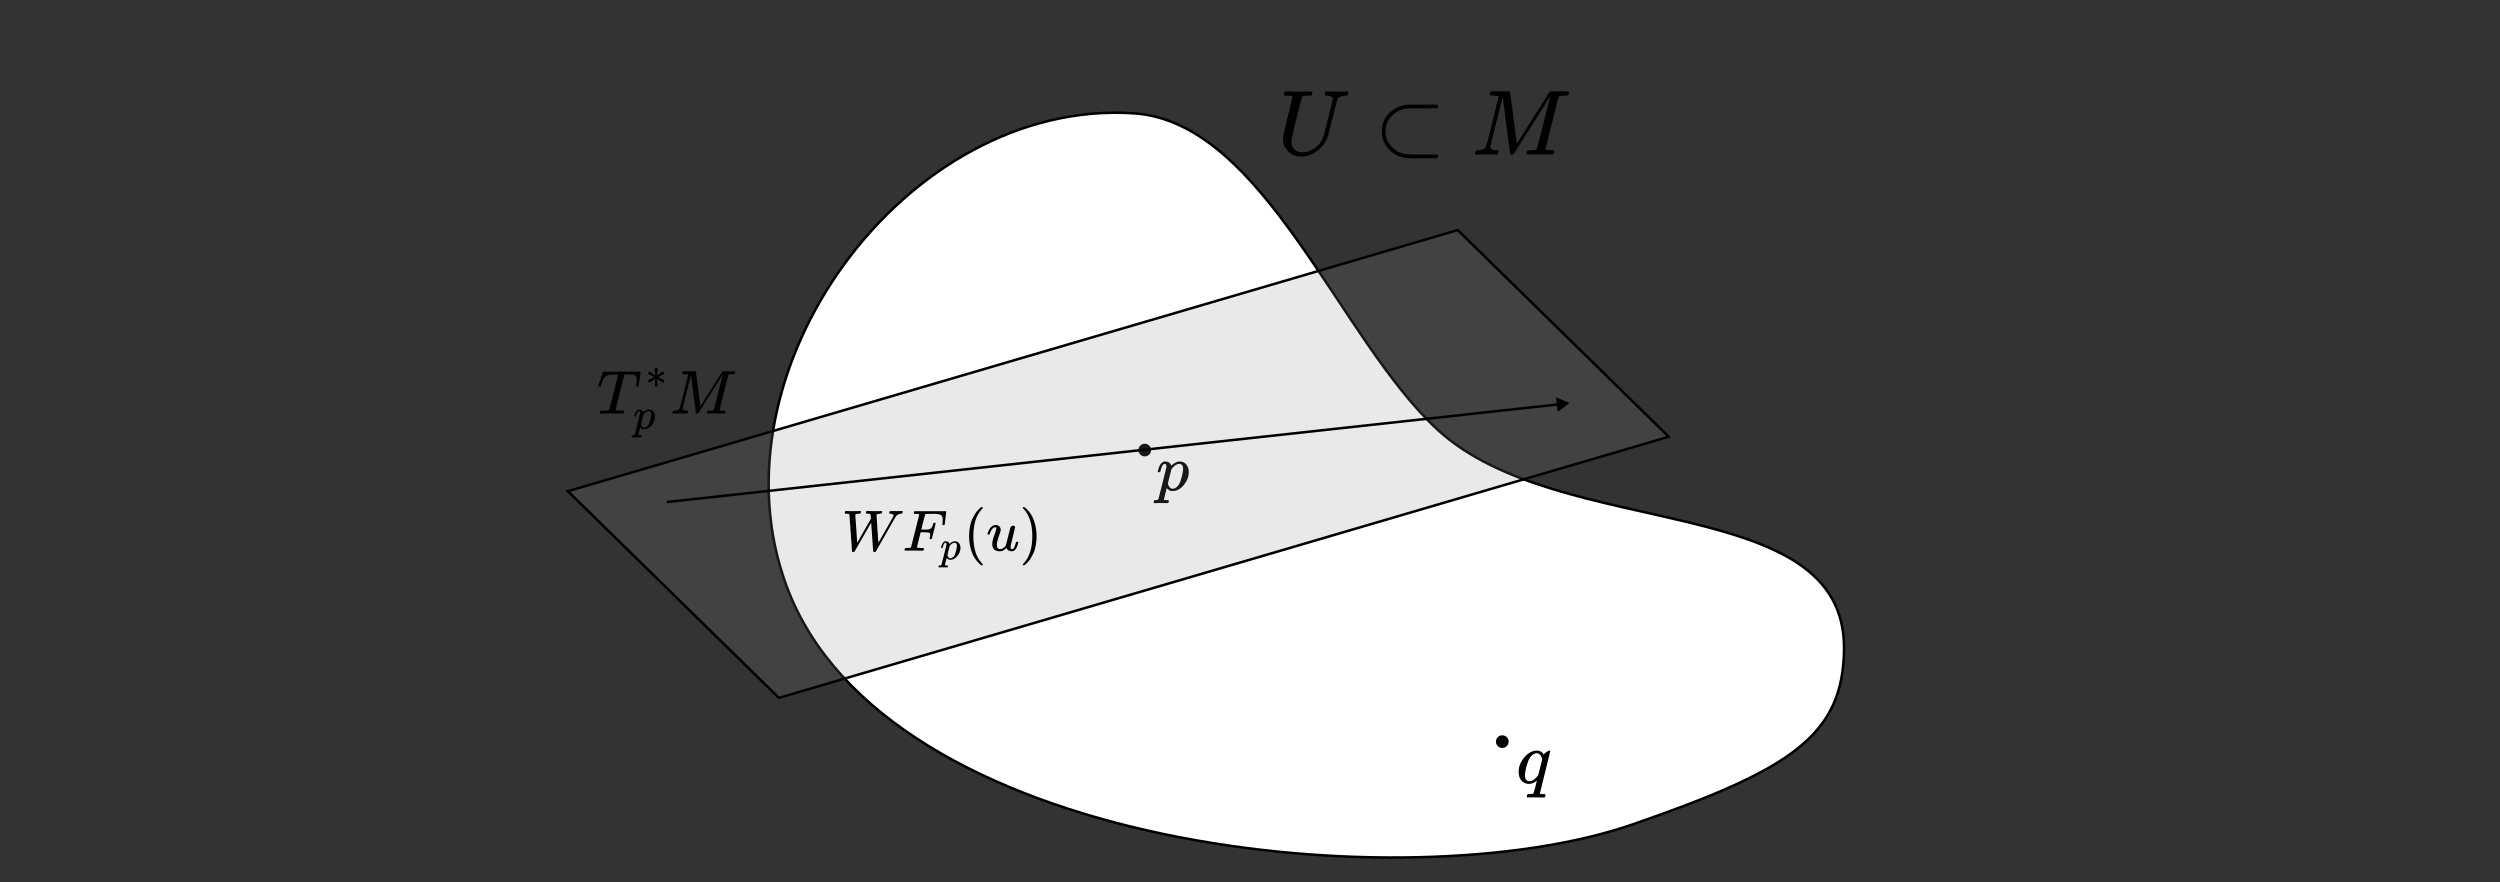 <svg width="986" height="348" viewBox="0 0 986 348" fill="none" xmlns="http://www.w3.org/2000/svg">
<rect x="0" y="0" width="986" height="348" fill="#333333" stroke="none"/>
<g clip-path="url(#clip0_2_298)">
<path fill-rule="evenodd" clip-rule="evenodd" d="M447.24 44.702C498.793 48.141 528.283 134.149 567.24 169.702C615.531 213.774 727.638 193.521 727.288 255.753C727.094 290.202 706.24 303.58 643.74 325.202C555.527 355.719 348.995 335.722 310.24 231.202C278.71 146.167 357.472 38.715 447.24 44.702Z" fill="white" stroke="black"/>
<circle cx="592.5" cy="292.5" r="2.5" fill="black"/>
<circle cx="451.5" cy="177.5" r="2.5" fill="black"/>
<path d="M507.715 37.715C506.888 37.715 506.45 37.666 506.401 37.569C506.377 37.52 506.365 37.423 506.365 37.277C506.365 36.693 506.499 36.292 506.766 36.073C506.815 36.049 507.022 36.036 507.387 36.036C508.384 36.085 510.038 36.109 512.349 36.109C513.176 36.109 513.943 36.109 514.648 36.109C515.353 36.109 515.901 36.097 516.29 36.073C516.679 36.049 516.922 36.049 517.02 36.073C517.409 36.073 517.604 36.195 517.604 36.438C517.604 36.486 517.579 36.657 517.531 36.949C517.409 37.362 517.287 37.605 517.166 37.678H517.093C517.044 37.678 516.983 37.678 516.91 37.678C516.837 37.678 516.752 37.678 516.655 37.678C516.558 37.678 516.448 37.691 516.327 37.715C516.205 37.739 516.095 37.739 515.998 37.715C515.049 37.739 514.441 37.776 514.174 37.825C513.906 37.873 513.687 38.007 513.517 38.226C513.492 38.275 513.152 39.552 512.495 42.057C511.838 44.563 511.181 47.19 510.525 49.939C509.868 52.688 509.503 54.306 509.43 54.792C509.381 55.133 509.357 55.485 509.357 55.85C509.357 57.164 509.734 58.198 510.488 58.952C511.242 59.706 512.288 60.083 513.626 60.083C515.256 60.083 516.886 59.536 518.516 58.441C520.146 57.346 521.338 55.692 522.092 53.478L523.953 46.144C525.096 41.473 525.668 39.041 525.668 38.846C525.668 38.189 524.889 37.812 523.332 37.715C522.749 37.715 522.457 37.581 522.457 37.314C522.457 37.265 522.481 37.119 522.53 36.876C522.627 36.486 522.7 36.255 522.749 36.182C522.797 36.109 522.919 36.061 523.114 36.036C523.187 36.036 523.576 36.049 524.281 36.073C524.987 36.097 526.008 36.122 527.346 36.146C528.587 36.146 529.536 36.134 530.192 36.109C530.849 36.085 531.202 36.073 531.251 36.073C531.616 36.073 531.798 36.195 531.798 36.438C531.798 36.973 531.701 37.338 531.506 37.533C531.433 37.654 531.166 37.715 530.703 37.715C528.976 37.812 527.894 38.299 527.456 39.175C527.407 39.296 526.799 41.644 525.631 46.217C524.634 50.328 524.026 52.749 523.807 53.478C523.004 55.911 521.605 57.894 519.611 59.426C517.616 60.959 515.548 61.737 513.407 61.761C511.169 61.761 509.381 61.08 508.043 59.718C506.705 58.356 506.024 56.738 506 54.865V54.281C506 53.843 506.669 50.949 508.007 45.597C509.199 40.707 509.795 38.189 509.795 38.043C509.795 37.873 509.102 37.764 507.715 37.715Z" fill="black"/>
<path d="M545 51.836C545 48.869 545.997 46.436 547.992 44.538C549.987 42.641 552.346 41.559 555.071 41.291C555.095 41.291 555.217 41.291 555.436 41.291C555.655 41.291 555.959 41.291 556.348 41.291C556.737 41.291 557.163 41.279 557.625 41.255C558.087 41.23 558.635 41.23 559.267 41.255C559.9 41.279 560.496 41.279 561.055 41.255H566.711C567.076 41.449 567.258 41.692 567.258 41.984C567.258 42.203 567.1 42.434 566.784 42.678L560.982 42.714H559.085H558.027C556.202 42.714 554.949 42.763 554.268 42.86C553.587 42.957 552.711 43.249 551.641 43.736C551.106 44.003 550.595 44.32 550.108 44.684C549.622 45.049 549.075 45.56 548.466 46.217C547.858 46.874 547.372 47.689 547.007 48.662C546.642 49.635 546.459 50.693 546.459 51.836V52.019C546.459 54.16 547.201 56.057 548.685 57.711C550.121 59.268 551.86 60.266 553.903 60.703C554.39 60.825 554.852 60.886 555.29 60.886C555.728 60.886 557.625 60.91 560.982 60.959H566.784C567.1 61.202 567.258 61.445 567.258 61.689C567.258 61.98 567.076 62.224 566.711 62.418H561.128C560.739 62.418 560.179 62.418 559.45 62.418C558.72 62.418 558.16 62.431 557.771 62.455C555.728 62.455 553.964 62.26 552.48 61.871C550.996 61.482 549.573 60.63 548.211 59.317C546.07 57.322 545 54.828 545 51.836Z" fill="black"/>
<path d="M591.006 38.007C591.006 37.861 590.312 37.764 588.926 37.715C588.342 37.715 587.965 37.703 587.795 37.678C587.624 37.654 587.539 37.533 587.539 37.314C587.539 37.289 587.564 37.156 587.612 36.912C587.637 36.839 587.661 36.754 587.685 36.657C587.71 36.559 587.722 36.499 587.722 36.474C587.722 36.45 587.746 36.389 587.795 36.292C587.843 36.195 587.868 36.158 587.868 36.182C587.868 36.207 587.916 36.182 588.014 36.109C588.111 36.036 588.172 36.012 588.196 36.036C588.22 36.061 588.318 36.061 588.488 36.036C588.658 36.012 588.804 36 588.926 36C589.072 36 589.437 36 590.02 36C590.604 36 591.152 36.012 591.663 36.036C593.584 36.036 594.691 36.036 594.983 36.036C595.275 36.036 595.47 36.097 595.567 36.219C595.591 36.316 596.041 39.746 596.917 46.509L598.231 56.69L599.07 55.339C599.654 54.464 600.432 53.247 601.405 51.691C602.378 50.134 603.449 48.431 604.616 46.582C608.873 39.795 611.026 36.377 611.075 36.328C611.099 36.304 611.136 36.268 611.184 36.219C611.233 36.17 611.282 36.134 611.33 36.109L611.549 36.036H615.052C615.466 36.036 615.952 36.036 616.512 36.036C617.071 36.036 617.424 36.024 617.57 36C618.397 36 618.811 36.134 618.811 36.401C618.811 36.523 618.774 36.73 618.701 37.022C618.628 37.314 618.592 37.472 618.592 37.496C618.494 37.642 618.044 37.715 617.242 37.715C616.269 37.739 615.648 37.776 615.381 37.825C615.113 37.873 614.894 38.007 614.724 38.226C614.651 38.347 613.775 41.79 612.097 48.552C610.418 55.315 609.567 58.733 609.542 58.806C609.542 58.903 609.554 58.964 609.579 58.988C609.603 59.013 609.688 59.061 609.834 59.134C609.98 59.207 610.187 59.232 610.455 59.207C610.722 59.183 611.124 59.207 611.659 59.28H612.79C612.936 59.499 613.009 59.633 613.009 59.682C613.009 60.071 612.924 60.436 612.753 60.776C612.632 60.898 612.437 60.959 612.17 60.959C612.048 60.959 611.549 60.947 610.674 60.922C609.798 60.898 608.679 60.886 607.316 60.886C605.833 60.886 604.714 60.886 603.959 60.886C603.205 60.886 602.78 60.898 602.682 60.922C602.269 60.922 602.062 60.801 602.062 60.557C602.062 60.509 602.086 60.339 602.135 60.047C602.232 59.657 602.33 59.438 602.427 59.39C602.524 59.341 602.804 59.305 603.266 59.28C603.923 59.28 604.653 59.244 605.456 59.171C605.796 59.098 606.027 58.952 606.149 58.733C606.197 58.636 606.66 56.86 607.535 53.406C608.411 49.951 609.275 46.509 610.126 43.079C610.978 39.649 611.403 37.934 611.403 37.934L604.324 49.209C599.556 56.799 597.112 60.655 596.99 60.776C596.941 60.801 596.893 60.825 596.844 60.849C596.722 60.922 596.528 60.959 596.26 60.959C595.895 60.959 595.676 60.874 595.603 60.703C595.555 60.606 595.056 56.836 594.107 49.392L592.684 38.189L590.203 48.041C588.573 54.512 587.758 57.857 587.758 58.076C587.904 58.879 588.78 59.28 590.385 59.28H590.75C590.896 59.402 590.981 59.511 591.006 59.609C591.03 59.706 590.994 59.925 590.896 60.266C590.799 60.655 590.702 60.874 590.604 60.922C590.507 60.947 590.373 60.959 590.203 60.959C590.154 60.959 590.008 60.959 589.765 60.959C589.522 60.959 589.108 60.947 588.524 60.922C587.941 60.898 587.162 60.886 586.189 60.886C585.459 60.886 584.705 60.898 583.927 60.922C583.148 60.947 582.698 60.959 582.577 60.959C582.212 60.959 581.981 60.934 581.883 60.886C581.786 60.837 581.737 60.728 581.737 60.557C581.737 60.509 581.774 60.339 581.847 60.047C581.92 59.755 581.981 59.572 582.029 59.499C582.078 59.353 582.346 59.28 582.832 59.28C584.535 59.28 585.617 58.794 586.08 57.821C586.177 57.675 587.016 54.415 588.597 48.041C590.179 41.668 590.981 38.323 591.006 38.007Z" fill="black"/>
<path d="M456.594 186.007C456.612 185.955 456.629 185.886 456.646 185.8C456.663 185.714 456.706 185.524 456.775 185.231C456.844 184.938 456.93 184.671 457.034 184.43C457.137 184.189 457.266 183.904 457.421 183.577C457.577 183.25 457.749 182.991 457.938 182.802C458.128 182.612 458.352 182.423 458.61 182.233C458.869 182.044 459.153 181.966 459.463 182.001C460.755 182.001 461.582 182.552 461.944 183.655L462.203 183.422C463.271 182.474 464.288 182.001 465.252 182.001C466.372 182.001 467.251 182.405 467.889 183.215C468.526 184.025 468.845 185.007 468.845 186.162C468.845 188.022 468.19 189.737 466.881 191.305C465.571 192.873 464.089 193.665 462.435 193.682C462.056 193.682 461.72 193.631 461.427 193.527C461.238 193.441 461.04 193.312 460.833 193.14C460.626 192.967 460.463 192.821 460.342 192.7L460.161 192.494C460.144 192.511 459.954 193.26 459.592 194.742C459.231 196.224 459.05 196.973 459.05 196.991C459.05 197.094 459.119 197.154 459.256 197.172C459.394 197.189 459.713 197.215 460.213 197.249H460.859C460.962 197.37 461.014 197.447 461.014 197.482C461.014 197.516 460.988 197.671 460.936 197.947C460.885 198.154 460.833 198.283 460.781 198.335C460.73 198.386 460.618 198.421 460.445 198.438C460.411 198.438 460.316 198.438 460.161 198.438C460.006 198.438 459.713 198.429 459.282 198.412C458.852 198.395 458.317 198.386 457.68 198.386C456.474 198.386 455.707 198.403 455.38 198.438H455.173C455.052 198.317 454.992 198.223 454.992 198.154C455.026 197.688 455.138 197.387 455.328 197.249H455.845C456.431 197.232 456.767 197.128 456.853 196.939C456.905 196.836 457.43 194.777 458.429 190.762C459.429 186.747 459.954 184.62 460.006 184.378C460.023 184.292 460.032 184.172 460.032 184.016C460.032 183.31 459.816 182.957 459.386 182.957C459.007 182.957 458.688 183.198 458.429 183.68C458.171 184.163 457.973 184.688 457.835 185.257C457.697 185.826 457.594 186.136 457.525 186.187C457.49 186.222 457.353 186.239 457.111 186.239H456.749C456.646 186.136 456.594 186.058 456.594 186.007ZM460.6 190.788C460.979 192.097 461.617 192.752 462.513 192.752C463.03 192.752 463.529 192.554 464.012 192.158C464.494 191.761 464.891 191.262 465.201 190.659C465.511 190.073 465.821 189.142 466.131 187.867C466.441 186.592 466.605 185.645 466.622 185.024V184.869C466.622 183.594 466.097 182.957 465.046 182.957C464.856 182.957 464.667 182.983 464.477 183.034C464.288 183.086 464.098 183.164 463.909 183.267C463.719 183.37 463.547 183.482 463.392 183.603C463.237 183.724 463.09 183.853 462.952 183.991C462.814 184.128 462.685 184.258 462.565 184.378C462.444 184.499 462.349 184.62 462.28 184.74C462.211 184.861 462.142 184.947 462.074 184.999L461.996 185.102C461.996 185.119 461.97 185.24 461.918 185.464C461.867 185.688 461.772 186.067 461.634 186.601C461.496 187.135 461.376 187.583 461.272 187.945C460.824 189.771 460.6 190.719 460.6 190.788Z" fill="black"/>
<path d="M598.962 304.308C598.962 302.346 599.7 300.48 601.177 298.712C602.654 296.943 604.315 296.05 606.161 296.03C607.327 296.03 608.221 296.535 608.843 297.546C608.863 297.526 608.911 297.468 608.989 297.371C609.067 297.274 609.173 297.167 609.309 297.05C609.445 296.934 609.601 296.817 609.776 296.701C610.437 296.234 610.883 296.001 611.117 296.001C611.194 296.001 611.262 296.03 611.321 296.088C611.379 296.147 611.408 296.195 611.408 296.234C611.408 296.409 610.738 299.178 609.397 304.541C608.017 310.06 607.327 312.858 607.327 312.936C607.327 313.091 607.765 313.179 608.639 313.198H609.368C609.484 313.354 609.543 313.441 609.543 313.461C609.543 313.48 609.513 313.655 609.455 313.985C609.377 314.238 609.28 314.423 609.164 314.539H608.785C608.182 314.5 607.133 314.481 605.637 314.481C605.093 314.481 604.597 314.481 604.15 314.481C603.703 314.481 603.344 314.481 603.072 314.481C602.8 314.481 602.635 314.491 602.576 314.51C602.304 314.51 602.168 314.432 602.168 314.277C602.168 314.218 602.188 314.073 602.226 313.84C602.304 313.529 602.372 313.344 602.431 313.286C602.489 313.227 602.683 313.198 603.013 313.198C603.946 313.198 604.51 313.13 604.704 312.994C604.86 312.897 605.132 312.042 605.52 310.429C605.909 308.816 606.113 307.991 606.132 307.952C606.132 307.932 606.064 307.961 605.928 308.039C604.996 308.797 604.024 309.176 603.013 309.176C601.945 309.176 601.002 308.787 600.186 308.01C599.37 307.233 598.962 305.999 598.962 304.308ZM608.26 299.382C607.813 297.847 607.084 297.079 606.074 297.079C605.394 297.079 604.743 297.381 604.121 297.983C603.499 298.585 603.013 299.372 602.664 300.344C602.1 301.879 601.702 303.473 601.469 305.124C601.469 305.183 601.469 305.289 601.469 305.445C601.469 305.6 601.459 305.717 601.439 305.795C601.439 306.669 601.614 307.272 601.964 307.602C602.314 307.932 602.732 308.107 603.218 308.127C604.267 308.127 605.345 307.427 606.453 306.028L606.686 305.707L608.26 299.382Z" fill="black"/>
<path d="M307.194 275.238L223.959 193.732L574.913 90.746L658.148 172.253L307.194 275.238Z" fill="#878787" fill-opacity="0.18" stroke="black"/>
<path d="M619 159L613.715 156.675L614.344 162.414L619 159ZM263.054 198.497L614.581 159.987L614.472 158.993L262.946 197.503L263.054 198.497Z" fill="black"/>
<path d="M236.464 152.441C236.155 152.441 236 152.376 236 152.246C236 152.164 236.13 151.709 236.391 150.878C236.651 150.048 236.928 149.226 237.221 148.412L237.636 147.216C237.717 146.923 237.823 146.711 237.953 146.581H249.38H251.578C252.099 146.581 252.408 146.589 252.506 146.606C252.603 146.622 252.66 146.695 252.677 146.825C252.677 146.923 252.538 147.851 252.262 149.609C251.985 151.367 251.83 152.254 251.798 152.27C251.798 152.384 251.643 152.441 251.334 152.441C251.187 152.441 251.09 152.441 251.041 152.441C250.992 152.441 250.943 152.4 250.894 152.319L250.845 152.246C250.845 152.148 250.894 151.782 250.992 151.147C251.09 150.512 251.138 150.016 251.138 149.658C251.138 149.088 251.033 148.657 250.821 148.364C250.609 148.071 250.162 147.867 249.478 147.753C249.397 147.737 248.925 147.721 248.062 147.704C247.313 147.704 246.841 147.712 246.646 147.729C246.45 147.745 246.304 147.81 246.206 147.924C246.19 147.94 245.612 150.211 244.473 154.736C243.333 159.262 242.763 161.565 242.763 161.646C242.763 161.842 243.48 161.955 244.912 161.988C245.433 161.988 245.767 161.996 245.913 162.012C246.06 162.029 246.133 162.102 246.133 162.232C246.133 162.314 246.109 162.428 246.06 162.574C245.995 162.867 245.921 163.038 245.84 163.087L245.791 163.111C245.742 163.111 245.685 163.111 245.62 163.111C245.539 163.111 245.116 163.103 244.351 163.087C243.585 163.071 242.487 163.062 241.054 163.062C238.954 163.062 237.62 163.079 237.05 163.111H236.684C236.586 163.014 236.537 162.94 236.537 162.891C236.537 162.843 236.553 162.696 236.586 162.452C236.651 162.24 236.733 162.086 236.83 161.988H237.514H237.782C239.085 161.988 239.858 161.915 240.102 161.768C240.118 161.752 240.135 161.744 240.151 161.744C240.232 161.695 240.314 161.532 240.395 161.256C240.476 160.979 240.802 159.701 241.372 157.422C241.648 156.315 241.876 155.412 242.055 154.712C243.195 150.235 243.765 147.948 243.765 147.851C243.765 147.769 243.528 147.729 243.056 147.729H242.3C241.209 147.729 240.493 147.778 240.151 147.875C239.418 148.038 238.849 148.372 238.442 148.876C238.035 149.381 237.595 150.325 237.123 151.709C237.009 152.067 236.928 152.278 236.879 152.343C236.83 152.409 236.716 152.441 236.537 152.441H236.464Z" fill="black"/>
<path d="M258.437 148.09C258.287 146.548 258.212 145.685 258.212 145.501C258.212 145.293 258.35 145.132 258.626 145.017C258.638 145.017 258.667 145.017 258.713 145.017C258.759 145.017 258.793 145.011 258.816 145C258.954 145.011 259.081 145.063 259.196 145.155C259.311 145.247 259.369 145.363 259.369 145.501C259.369 145.696 259.334 146.157 259.265 146.882C259.196 147.607 259.156 148.009 259.144 148.09L260.146 147.365C260.79 146.893 261.141 146.64 261.199 146.605C261.256 146.571 261.314 146.554 261.371 146.554C261.521 146.554 261.659 146.611 261.786 146.726C261.912 146.841 261.981 146.997 261.993 147.192C261.993 147.342 261.935 147.474 261.82 147.589C261.763 147.624 261.371 147.814 260.646 148.159C259.921 148.504 259.53 148.688 259.472 148.711L260.612 149.247L261.82 149.851C261.924 149.954 261.975 150.087 261.975 150.248C261.975 150.42 261.924 150.564 261.82 150.679C261.716 150.794 261.578 150.858 261.406 150.869C261.314 150.869 261.21 150.835 261.095 150.766C260.98 150.697 260.663 150.466 260.146 150.075L259.144 149.35C259.294 150.892 259.369 151.755 259.369 151.94C259.369 152.055 259.328 152.164 259.248 152.268C259.167 152.371 259.018 152.423 258.799 152.423C258.58 152.423 258.431 152.371 258.35 152.268C258.27 152.164 258.224 152.055 258.212 151.94C258.212 151.744 258.247 151.284 258.316 150.559C258.385 149.834 258.425 149.431 258.437 149.35L257.435 150.075C256.791 150.547 256.44 150.8 256.382 150.835C256.336 150.869 256.279 150.887 256.21 150.887C256.06 150.887 255.922 150.829 255.795 150.714C255.669 150.599 255.6 150.443 255.588 150.248C255.588 150.19 255.588 150.144 255.588 150.11C255.588 150.075 255.606 150.041 255.64 150.006C255.675 149.972 255.703 149.937 255.726 149.903C255.749 149.868 255.801 149.828 255.882 149.782C255.962 149.736 256.037 149.695 256.106 149.661C256.175 149.626 256.285 149.575 256.434 149.506C256.584 149.436 256.728 149.373 256.866 149.316C257.004 149.258 257.188 149.172 257.418 149.057C257.648 148.942 257.878 148.827 258.109 148.711L255.761 147.589C255.657 147.486 255.606 147.353 255.606 147.192C255.606 147.02 255.657 146.876 255.761 146.761C255.864 146.646 256.003 146.582 256.175 146.571C256.267 146.571 256.371 146.605 256.486 146.674C256.601 146.744 256.917 146.974 257.435 147.365L258.437 148.09Z" fill="black"/>
<path d="M250.144 164.188C250.155 164.153 250.167 164.107 250.178 164.05C250.19 163.992 250.218 163.866 250.264 163.67C250.311 163.474 250.368 163.296 250.437 163.135C250.506 162.974 250.592 162.784 250.696 162.565C250.8 162.346 250.915 162.174 251.041 162.047C251.168 161.921 251.318 161.794 251.49 161.667C251.663 161.541 251.853 161.489 252.06 161.512C252.923 161.512 253.475 161.88 253.717 162.617L253.89 162.462C254.603 161.829 255.282 161.512 255.927 161.512C256.675 161.512 257.262 161.783 257.687 162.323C258.113 162.864 258.326 163.52 258.326 164.291C258.326 165.534 257.889 166.679 257.014 167.727C256.14 168.774 255.15 169.303 254.045 169.315C253.792 169.315 253.567 169.28 253.372 169.211C253.245 169.154 253.113 169.067 252.975 168.952C252.837 168.837 252.727 168.739 252.647 168.659L252.526 168.521C252.514 168.532 252.388 169.033 252.146 170.023C251.904 171.012 251.784 171.513 251.784 171.524C251.784 171.593 251.83 171.634 251.922 171.645C252.014 171.657 252.227 171.674 252.56 171.697H252.992C253.061 171.778 253.096 171.829 253.096 171.852C253.096 171.875 253.078 171.979 253.044 172.163C253.009 172.301 252.975 172.388 252.94 172.422C252.906 172.457 252.831 172.48 252.716 172.491C252.693 172.491 252.629 172.491 252.526 172.491C252.422 172.491 252.227 172.485 251.939 172.474C251.651 172.462 251.294 172.457 250.869 172.457C250.063 172.457 249.551 172.468 249.332 172.491H249.194C249.114 172.411 249.073 172.347 249.073 172.301C249.096 171.99 249.171 171.789 249.298 171.697H249.643C250.034 171.686 250.259 171.616 250.316 171.49C250.351 171.421 250.702 170.046 251.369 167.364C252.037 164.683 252.388 163.261 252.422 163.1C252.434 163.043 252.44 162.962 252.44 162.859C252.44 162.387 252.296 162.151 252.008 162.151C251.755 162.151 251.542 162.312 251.369 162.634C251.197 162.956 251.064 163.307 250.972 163.687C250.88 164.067 250.811 164.274 250.765 164.309C250.742 164.332 250.65 164.343 250.489 164.343H250.247C250.178 164.274 250.144 164.222 250.144 164.188ZM252.819 167.381C253.073 168.256 253.498 168.693 254.097 168.693C254.442 168.693 254.776 168.561 255.098 168.296C255.42 168.032 255.685 167.698 255.892 167.295C256.099 166.904 256.306 166.282 256.514 165.431C256.721 164.579 256.83 163.946 256.842 163.532V163.428C256.842 162.577 256.491 162.151 255.789 162.151C255.662 162.151 255.535 162.168 255.409 162.203C255.282 162.237 255.156 162.289 255.029 162.358C254.902 162.427 254.787 162.502 254.684 162.582C254.58 162.663 254.482 162.749 254.39 162.841C254.298 162.933 254.212 163.02 254.131 163.1C254.051 163.181 253.987 163.261 253.941 163.342C253.895 163.422 253.849 163.48 253.803 163.515L253.752 163.584C253.752 163.595 253.734 163.676 253.7 163.825C253.665 163.975 253.602 164.228 253.51 164.585C253.418 164.942 253.337 165.241 253.268 165.482C252.969 166.702 252.819 167.335 252.819 167.381Z" fill="black"/>
<path d="M271.394 147.753C271.394 147.655 270.931 147.59 270.003 147.558C269.612 147.558 269.36 147.55 269.246 147.533C269.132 147.517 269.075 147.436 269.075 147.289C269.075 147.273 269.091 147.183 269.124 147.021C269.14 146.972 269.156 146.915 269.173 146.85C269.189 146.785 269.197 146.744 269.197 146.728C269.197 146.711 269.213 146.671 269.246 146.606C269.278 146.54 269.295 146.516 269.295 146.532C269.295 146.549 269.327 146.532 269.392 146.483C269.457 146.435 269.498 146.418 269.514 146.435C269.531 146.451 269.596 146.451 269.71 146.435C269.824 146.418 269.921 146.41 270.003 146.41C270.1 146.41 270.345 146.41 270.735 146.41C271.126 146.41 271.492 146.418 271.834 146.435C273.12 146.435 273.861 146.435 274.056 146.435C274.251 146.435 274.381 146.475 274.447 146.557C274.463 146.622 274.764 148.917 275.35 153.442L276.229 160.254L276.791 159.351C277.181 158.765 277.702 157.951 278.353 156.909C279.004 155.868 279.721 154.728 280.502 153.491C283.351 148.95 284.791 146.662 284.824 146.63C284.84 146.614 284.864 146.589 284.897 146.557C284.929 146.524 284.962 146.5 284.995 146.483L285.141 146.435H287.485C287.762 146.435 288.087 146.435 288.462 146.435C288.836 146.435 289.072 146.426 289.17 146.41C289.723 146.41 290 146.5 290 146.679C290 146.76 289.976 146.899 289.927 147.094C289.878 147.289 289.854 147.395 289.854 147.411C289.788 147.509 289.487 147.558 288.95 147.558C288.299 147.574 287.884 147.598 287.705 147.631C287.526 147.664 287.379 147.753 287.265 147.9C287.217 147.981 286.63 150.284 285.507 154.81C284.384 159.335 283.814 161.622 283.798 161.671C283.798 161.736 283.806 161.776 283.823 161.793C283.839 161.809 283.896 161.842 283.993 161.89C284.091 161.939 284.23 161.955 284.409 161.939C284.588 161.923 284.856 161.939 285.214 161.988H285.971C286.069 162.135 286.118 162.224 286.118 162.257C286.118 162.517 286.061 162.761 285.947 162.989C285.865 163.071 285.735 163.111 285.556 163.111C285.475 163.111 285.141 163.103 284.555 163.087C283.969 163.071 283.22 163.062 282.309 163.062C281.316 163.062 280.567 163.062 280.062 163.062C279.558 163.062 279.273 163.071 279.208 163.087C278.931 163.087 278.793 163.005 278.793 162.843C278.793 162.81 278.809 162.696 278.842 162.501C278.907 162.24 278.972 162.094 279.037 162.061C279.102 162.029 279.289 162.004 279.598 161.988C280.038 161.988 280.526 161.964 281.063 161.915C281.291 161.866 281.446 161.768 281.527 161.622C281.56 161.557 281.869 160.368 282.455 158.057C283.041 155.745 283.619 153.442 284.189 151.147C284.759 148.852 285.043 147.704 285.043 147.704L280.307 155.249C277.116 160.328 275.48 162.908 275.399 162.989C275.366 163.005 275.334 163.022 275.301 163.038C275.22 163.087 275.09 163.111 274.91 163.111C274.666 163.111 274.52 163.054 274.471 162.94C274.438 162.875 274.105 160.352 273.47 155.371L272.518 147.875L270.857 154.468C269.767 158.798 269.221 161.036 269.221 161.182C269.319 161.719 269.905 161.988 270.979 161.988H271.224C271.321 162.069 271.378 162.143 271.394 162.208C271.411 162.273 271.386 162.419 271.321 162.647C271.256 162.908 271.191 163.054 271.126 163.087C271.061 163.103 270.971 163.111 270.857 163.111C270.825 163.111 270.727 163.111 270.564 163.111C270.402 163.111 270.125 163.103 269.734 163.087C269.343 163.071 268.823 163.062 268.171 163.062C267.683 163.062 267.179 163.071 266.658 163.087C266.137 163.103 265.836 163.111 265.754 163.111C265.51 163.111 265.355 163.095 265.29 163.062C265.225 163.03 265.193 162.957 265.193 162.843C265.193 162.81 265.217 162.696 265.266 162.501C265.315 162.305 265.355 162.183 265.388 162.135C265.421 162.037 265.6 161.988 265.925 161.988C267.065 161.988 267.789 161.662 268.098 161.011C268.163 160.914 268.725 158.732 269.783 154.468C270.841 150.203 271.378 147.965 271.394 147.753Z" fill="black"/>
<path d="M341.993 201.538C342.207 201.538 342.589 201.545 343.139 201.561C343.689 201.576 344.201 201.591 344.675 201.606C345.454 201.606 346.104 201.599 346.623 201.583C347.143 201.568 347.441 201.561 347.517 201.561C347.792 201.561 347.93 201.622 347.93 201.744C347.93 201.805 347.907 201.92 347.861 202.088C347.785 202.363 347.716 202.516 347.655 202.546C347.594 202.577 347.425 202.592 347.15 202.592C346.768 202.607 346.463 202.645 346.234 202.707C346.004 202.768 345.844 202.829 345.752 202.89C345.661 202.951 345.638 203.02 345.684 203.096C345.684 203.28 345.806 205.098 346.05 208.551C346.295 212.005 346.417 213.831 346.417 214.029L346.463 213.961C346.493 213.915 346.539 213.838 346.6 213.731C346.661 213.624 346.753 213.479 346.875 213.296C346.998 213.112 347.128 212.883 347.265 212.608C347.403 212.333 347.586 212.02 347.815 211.668C348.044 211.317 348.274 210.904 348.503 210.431C348.732 209.957 349.03 209.445 349.397 208.895C350.986 206.084 351.887 204.479 352.101 204.082C352.315 203.685 352.43 203.44 352.445 203.348C352.445 203.119 352.3 202.936 352.01 202.798C351.719 202.661 351.398 202.592 351.047 202.592C350.833 202.592 350.726 202.516 350.726 202.363C350.726 202.317 350.741 202.218 350.772 202.065C350.833 201.82 350.879 201.675 350.909 201.629C350.94 201.583 351.047 201.561 351.23 201.561C351.276 201.561 351.406 201.561 351.62 201.561C351.834 201.561 352.132 201.561 352.514 201.561C352.896 201.561 353.308 201.568 353.752 201.583C354.76 201.583 355.409 201.568 355.7 201.538C355.914 201.538 356.021 201.622 356.021 201.79C356.021 201.881 355.998 202.011 355.952 202.179C355.906 202.347 355.853 202.462 355.791 202.523C355.73 202.584 355.654 202.607 355.562 202.592C355.226 202.592 354.92 202.638 354.645 202.729C354.37 202.821 354.141 202.928 353.958 203.05C353.774 203.173 353.629 203.303 353.522 203.44C353.415 203.578 353.324 203.7 353.247 203.807L353.156 203.944L349.282 210.729C346.715 215.252 345.424 217.521 345.408 217.536C345.317 217.643 345.133 217.697 344.858 217.697C344.629 217.697 344.484 217.658 344.423 217.582C344.377 217.536 344.232 215.657 343.987 211.944C343.743 208.23 343.613 206.313 343.598 206.19L343.323 206.603C342.987 207.168 342.009 208.872 340.389 211.714C338.189 215.565 337.073 217.506 337.043 217.536C337.012 217.567 336.974 217.597 336.928 217.628C336.852 217.674 336.714 217.697 336.515 217.697C336.225 217.697 336.065 217.643 336.034 217.536C336.034 217.49 335.866 215.053 335.53 210.224C335.194 205.396 335.018 202.966 335.003 202.936C334.972 202.798 334.896 202.714 334.773 202.684C334.651 202.653 334.353 202.623 333.879 202.592H333.329C333.222 202.485 333.169 202.401 333.169 202.34C333.184 201.988 333.284 201.721 333.467 201.538H333.742C334.384 201.583 335.148 201.606 336.034 201.606C337.944 201.606 338.991 201.583 339.174 201.538H339.403C339.495 201.629 339.541 201.698 339.541 201.744C339.541 201.79 339.526 201.927 339.495 202.156C339.419 202.386 339.35 202.531 339.289 202.592H338.807C337.875 202.638 337.379 202.768 337.318 202.982C337.776 210.011 338.036 213.708 338.097 214.075L343.483 204.586L343.437 203.738C343.391 203.096 343.315 202.752 343.208 202.707C343.116 202.645 342.796 202.607 342.245 202.592C341.955 202.592 341.764 202.577 341.672 202.546C341.581 202.516 341.535 202.447 341.535 202.34C341.535 202.309 341.55 202.218 341.581 202.065C341.596 202.004 341.611 201.935 341.627 201.859C341.642 201.782 341.65 201.729 341.65 201.698C341.65 201.668 341.672 201.637 341.718 201.606C341.764 201.576 341.795 201.561 341.81 201.561C341.825 201.561 341.886 201.553 341.993 201.538Z" fill="black"/>
<path d="M357.121 217.169C356.861 217.169 356.731 217.093 356.731 216.94C356.731 216.91 356.754 216.803 356.8 216.619C356.861 216.375 356.922 216.237 356.983 216.207C357.044 216.176 357.22 216.153 357.51 216.138C357.923 216.138 358.381 216.115 358.886 216.069C359.1 216.023 359.245 215.932 359.321 215.794C359.352 215.718 359.894 213.571 360.949 209.354C362.003 205.136 362.538 202.997 362.553 202.936C362.553 202.829 362.522 202.775 362.461 202.775C362.339 202.729 361.934 202.691 361.247 202.661H360.536C360.444 202.569 360.398 202.508 360.398 202.477C360.398 202.447 360.414 202.317 360.444 202.088C360.505 201.828 360.582 201.668 360.674 201.606H373.028C373.135 201.668 373.188 201.752 373.188 201.859C373.188 201.935 373.089 202.791 372.89 204.426C372.691 206.061 372.585 206.901 372.569 206.947C372.539 207.054 372.386 207.107 372.111 207.107H371.836C371.729 207.031 371.675 206.932 371.675 206.809C371.675 206.794 371.698 206.611 371.744 206.259C371.79 205.908 371.813 205.503 371.813 205.044C371.813 204.586 371.759 204.212 371.652 203.921C371.545 203.631 371.4 203.394 371.217 203.211C371.034 203.027 370.751 202.905 370.369 202.844C369.987 202.783 369.597 202.729 369.2 202.684C368.803 202.638 368.253 202.63 367.55 202.661H367.022C365.77 202.676 365.105 202.699 365.028 202.729C364.952 202.76 364.899 202.821 364.868 202.913C364.853 202.928 364.593 203.929 364.089 205.915L363.355 208.872H364.616C364.662 208.872 364.837 208.872 365.143 208.872C365.449 208.872 365.663 208.865 365.785 208.849C365.907 208.834 366.075 208.811 366.289 208.781C366.503 208.75 366.686 208.696 366.839 208.62C366.992 208.544 367.122 208.452 367.229 208.345C367.427 208.162 367.596 207.91 367.733 207.589C367.871 207.268 367.97 206.977 368.031 206.718C368.092 206.458 368.13 206.32 368.146 206.305C368.191 206.229 368.337 206.19 368.581 206.19H368.856C368.963 206.267 369.017 206.343 369.017 206.42C369.017 206.466 368.78 207.466 368.306 209.422C367.832 211.378 367.573 212.387 367.527 212.448C367.496 212.555 367.343 212.608 367.068 212.608H366.793C366.686 212.517 366.633 212.425 366.633 212.333C366.633 212.287 366.671 212.119 366.747 211.829C366.824 211.539 366.862 211.233 366.862 210.912C366.862 210.469 366.709 210.194 366.404 210.087C366.098 209.98 365.418 209.927 364.364 209.927H363.103L362.37 212.837C361.881 214.732 361.636 215.725 361.636 215.817C361.636 216.031 362.316 216.138 363.676 216.138H364.249C364.341 216.23 364.387 216.283 364.387 216.298C364.387 216.314 364.371 216.466 364.341 216.757C364.28 216.955 364.203 217.101 364.112 217.192H363.722C363.095 217.162 361.942 217.146 360.261 217.146C359.268 217.146 358.511 217.146 357.992 217.146C357.472 217.146 357.182 217.154 357.121 217.169Z" fill="black"/>
<path d="M371.131 215.98C371.142 215.947 371.153 215.904 371.164 215.85C371.174 215.796 371.201 215.677 371.245 215.493C371.288 215.31 371.342 215.142 371.407 214.991C371.472 214.84 371.553 214.662 371.65 214.456C371.747 214.251 371.855 214.089 371.974 213.97C372.093 213.851 372.233 213.733 372.395 213.614C372.557 213.495 372.736 213.446 372.93 213.468C373.74 213.468 374.259 213.814 374.486 214.505L374.648 214.359C375.317 213.765 375.955 213.468 376.56 213.468C377.262 213.468 377.813 213.722 378.213 214.229C378.612 214.737 378.812 215.353 378.812 216.077C378.812 217.244 378.402 218.319 377.581 219.302C376.76 220.285 375.831 220.782 374.794 220.792C374.556 220.792 374.345 220.76 374.162 220.695C374.043 220.641 373.918 220.56 373.789 220.452C373.659 220.344 373.557 220.252 373.481 220.177L373.368 220.047C373.357 220.058 373.238 220.528 373.011 221.457C372.784 222.386 372.671 222.856 372.671 222.867C372.671 222.931 372.714 222.969 372.8 222.98C372.887 222.991 373.087 223.007 373.4 223.029H373.805C373.87 223.104 373.902 223.153 373.902 223.175C373.902 223.196 373.886 223.293 373.854 223.466C373.821 223.596 373.789 223.677 373.756 223.709C373.724 223.742 373.654 223.763 373.546 223.774C373.524 223.774 373.465 223.774 373.368 223.774C373.27 223.774 373.087 223.769 372.817 223.758C372.546 223.747 372.212 223.742 371.812 223.742C371.056 223.742 370.575 223.753 370.37 223.774H370.24C370.164 223.698 370.127 223.639 370.127 223.596C370.148 223.304 370.218 223.115 370.337 223.029H370.661C371.029 223.018 371.239 222.953 371.293 222.834C371.326 222.769 371.655 221.478 372.282 218.961C372.908 216.444 373.238 215.11 373.27 214.959C373.281 214.905 373.286 214.829 373.286 214.732C373.286 214.289 373.151 214.067 372.881 214.067C372.644 214.067 372.444 214.219 372.282 214.521C372.12 214.824 371.996 215.153 371.909 215.51C371.823 215.866 371.758 216.061 371.715 216.093C371.693 216.115 371.607 216.125 371.455 216.125H371.228C371.164 216.061 371.131 216.012 371.131 215.98ZM373.643 218.977C373.881 219.799 374.28 220.209 374.842 220.209C375.166 220.209 375.48 220.085 375.782 219.836C376.085 219.588 376.333 219.275 376.527 218.896C376.722 218.529 376.916 217.946 377.111 217.146C377.305 216.347 377.408 215.753 377.419 215.364V215.267C377.419 214.467 377.089 214.067 376.43 214.067C376.311 214.067 376.193 214.084 376.074 214.116C375.955 214.148 375.836 214.197 375.717 214.262C375.598 214.327 375.49 214.397 375.393 214.473C375.296 214.548 375.204 214.629 375.118 214.716C375.031 214.802 374.95 214.883 374.875 214.959C374.799 215.034 374.74 215.11 374.696 215.186C374.653 215.261 374.61 215.315 374.567 215.348L374.518 215.412C374.518 215.423 374.502 215.499 374.469 215.639C374.437 215.78 374.378 216.017 374.291 216.352C374.205 216.687 374.129 216.968 374.064 217.195C373.783 218.34 373.643 218.934 373.643 218.977Z" fill="black"/>
<path d="M382.212 211.462C382.212 210.408 382.288 209.407 382.441 208.46C382.594 207.512 382.77 206.695 382.968 206.007C383.167 205.32 383.45 204.647 383.816 203.99C384.183 203.333 384.473 202.821 384.687 202.454C384.901 202.088 385.222 201.69 385.65 201.263C386.078 200.835 386.33 200.575 386.406 200.483C386.483 200.392 386.674 200.231 386.979 200.002H387.277H387.369C387.583 200.002 387.69 200.071 387.69 200.208C387.69 200.254 387.56 200.415 387.3 200.69C387.04 200.965 386.727 201.37 386.36 201.904C385.994 202.439 385.619 203.096 385.237 203.876C384.855 204.655 384.534 205.709 384.275 207.039C384.015 208.368 383.885 209.842 383.885 211.462C383.885 213.082 384.015 214.549 384.275 215.863C384.534 217.177 384.848 218.239 385.214 219.049C385.581 219.859 385.956 220.516 386.338 221.02C386.72 221.524 387.04 221.929 387.3 222.235C387.56 222.54 387.69 222.701 387.69 222.716C387.69 222.854 387.575 222.922 387.346 222.922H387.277H386.979L386.338 222.372C384.901 221.074 383.855 219.454 383.197 217.513C382.54 215.573 382.212 213.556 382.212 211.462Z" fill="black"/>
<path d="M389.455 210.614C389.455 210.492 389.524 210.255 389.661 209.904C389.799 209.552 389.99 209.155 390.234 208.712C390.479 208.269 390.815 207.887 391.243 207.566C391.67 207.245 392.121 207.077 392.595 207.061C393.298 207.061 393.825 207.252 394.176 207.634C394.528 208.016 394.704 208.467 394.704 208.987C394.704 209.262 394.444 210.118 393.924 211.554C393.405 212.99 393.145 214.067 393.145 214.786C393.145 215.443 393.252 215.901 393.466 216.161C393.68 216.421 394.001 216.558 394.429 216.573C394.856 216.589 395.261 216.459 395.643 216.184C396.025 215.909 396.308 215.649 396.491 215.405L396.743 215.015C396.774 214.954 397.064 213.792 397.614 211.531C398.073 209.697 398.348 208.628 398.44 208.322C398.531 208.016 398.638 207.795 398.76 207.657C399.02 207.428 399.295 207.314 399.586 207.314C399.845 207.314 400.036 207.39 400.159 207.543C400.281 207.696 400.342 207.841 400.342 207.978L398.6 215.267C398.585 215.343 398.577 215.466 398.577 215.634C398.577 216.016 398.631 216.268 398.738 216.39C398.845 216.512 399.005 216.581 399.219 216.596C399.555 216.551 399.822 216.314 400.021 215.886C400.22 215.458 400.449 214.786 400.709 213.869C400.739 213.747 400.892 213.685 401.167 213.685C401.457 213.685 401.603 213.754 401.603 213.892C401.587 213.968 401.572 214.075 401.557 214.213C401.541 214.35 401.473 214.595 401.35 214.946C401.228 215.298 401.098 215.626 400.961 215.932C400.823 216.237 400.632 216.528 400.388 216.803C400.143 217.078 399.868 217.269 399.563 217.376C399.44 217.406 399.257 217.422 399.013 217.422C398.004 217.422 397.309 216.994 396.927 216.138C396.896 216.153 396.812 216.23 396.675 216.367C396.537 216.505 396.4 216.619 396.262 216.711C396.125 216.803 395.957 216.917 395.758 217.055C395.559 217.192 395.338 217.284 395.093 217.33C394.849 217.376 394.589 217.414 394.314 217.444C393.642 217.444 393.046 217.307 392.526 217.032C391.732 216.558 391.334 215.748 391.334 214.602C391.334 213.731 391.602 212.593 392.136 211.187C392.671 209.781 392.939 208.887 392.939 208.505C392.939 208.49 392.939 208.475 392.939 208.46C392.939 208.322 392.939 208.23 392.939 208.185C392.939 208.139 392.908 208.085 392.847 208.024C392.786 207.963 392.702 207.932 392.595 207.932H392.503C392.152 207.932 391.831 208.078 391.541 208.368C391.25 208.658 391.021 208.971 390.853 209.308C390.685 209.644 390.555 209.965 390.463 210.27C390.372 210.576 390.31 210.744 390.28 210.775C390.249 210.805 390.127 210.82 389.913 210.82H389.592C389.501 210.729 389.455 210.66 389.455 210.614Z" fill="black"/>
<path d="M403.459 200.025L403.551 200.002C403.627 200.002 403.704 200.002 403.78 200.002H404.055L404.697 200.552C406.133 201.851 407.18 203.471 407.837 205.411C408.494 207.352 408.823 209.369 408.823 211.462C408.823 212.501 408.746 213.502 408.593 214.465C408.441 215.427 408.265 216.245 408.066 216.917C407.868 217.59 407.585 218.262 407.218 218.934C406.851 219.607 406.561 220.118 406.347 220.47C406.133 220.821 405.82 221.211 405.407 221.639C404.995 222.067 404.75 222.319 404.674 222.395C404.598 222.472 404.422 222.617 404.147 222.831C404.101 222.877 404.07 222.907 404.055 222.922H403.78C403.658 222.922 403.574 222.922 403.528 222.922C403.482 222.922 403.444 222.9 403.413 222.854C403.383 222.808 403.36 222.739 403.345 222.647C403.36 222.632 403.444 222.533 403.597 222.349C405.965 219.889 407.149 216.26 407.149 211.462C407.149 206.664 405.965 203.035 403.597 200.575C403.444 200.392 403.36 200.292 403.345 200.277C403.345 200.155 403.383 200.071 403.459 200.025Z" fill="black"/>
</g>
<defs>
<clipPath id="clip0_2_298">
<rect width="986" height="348" fill="white"/>
</clipPath>
</defs>
</svg>
